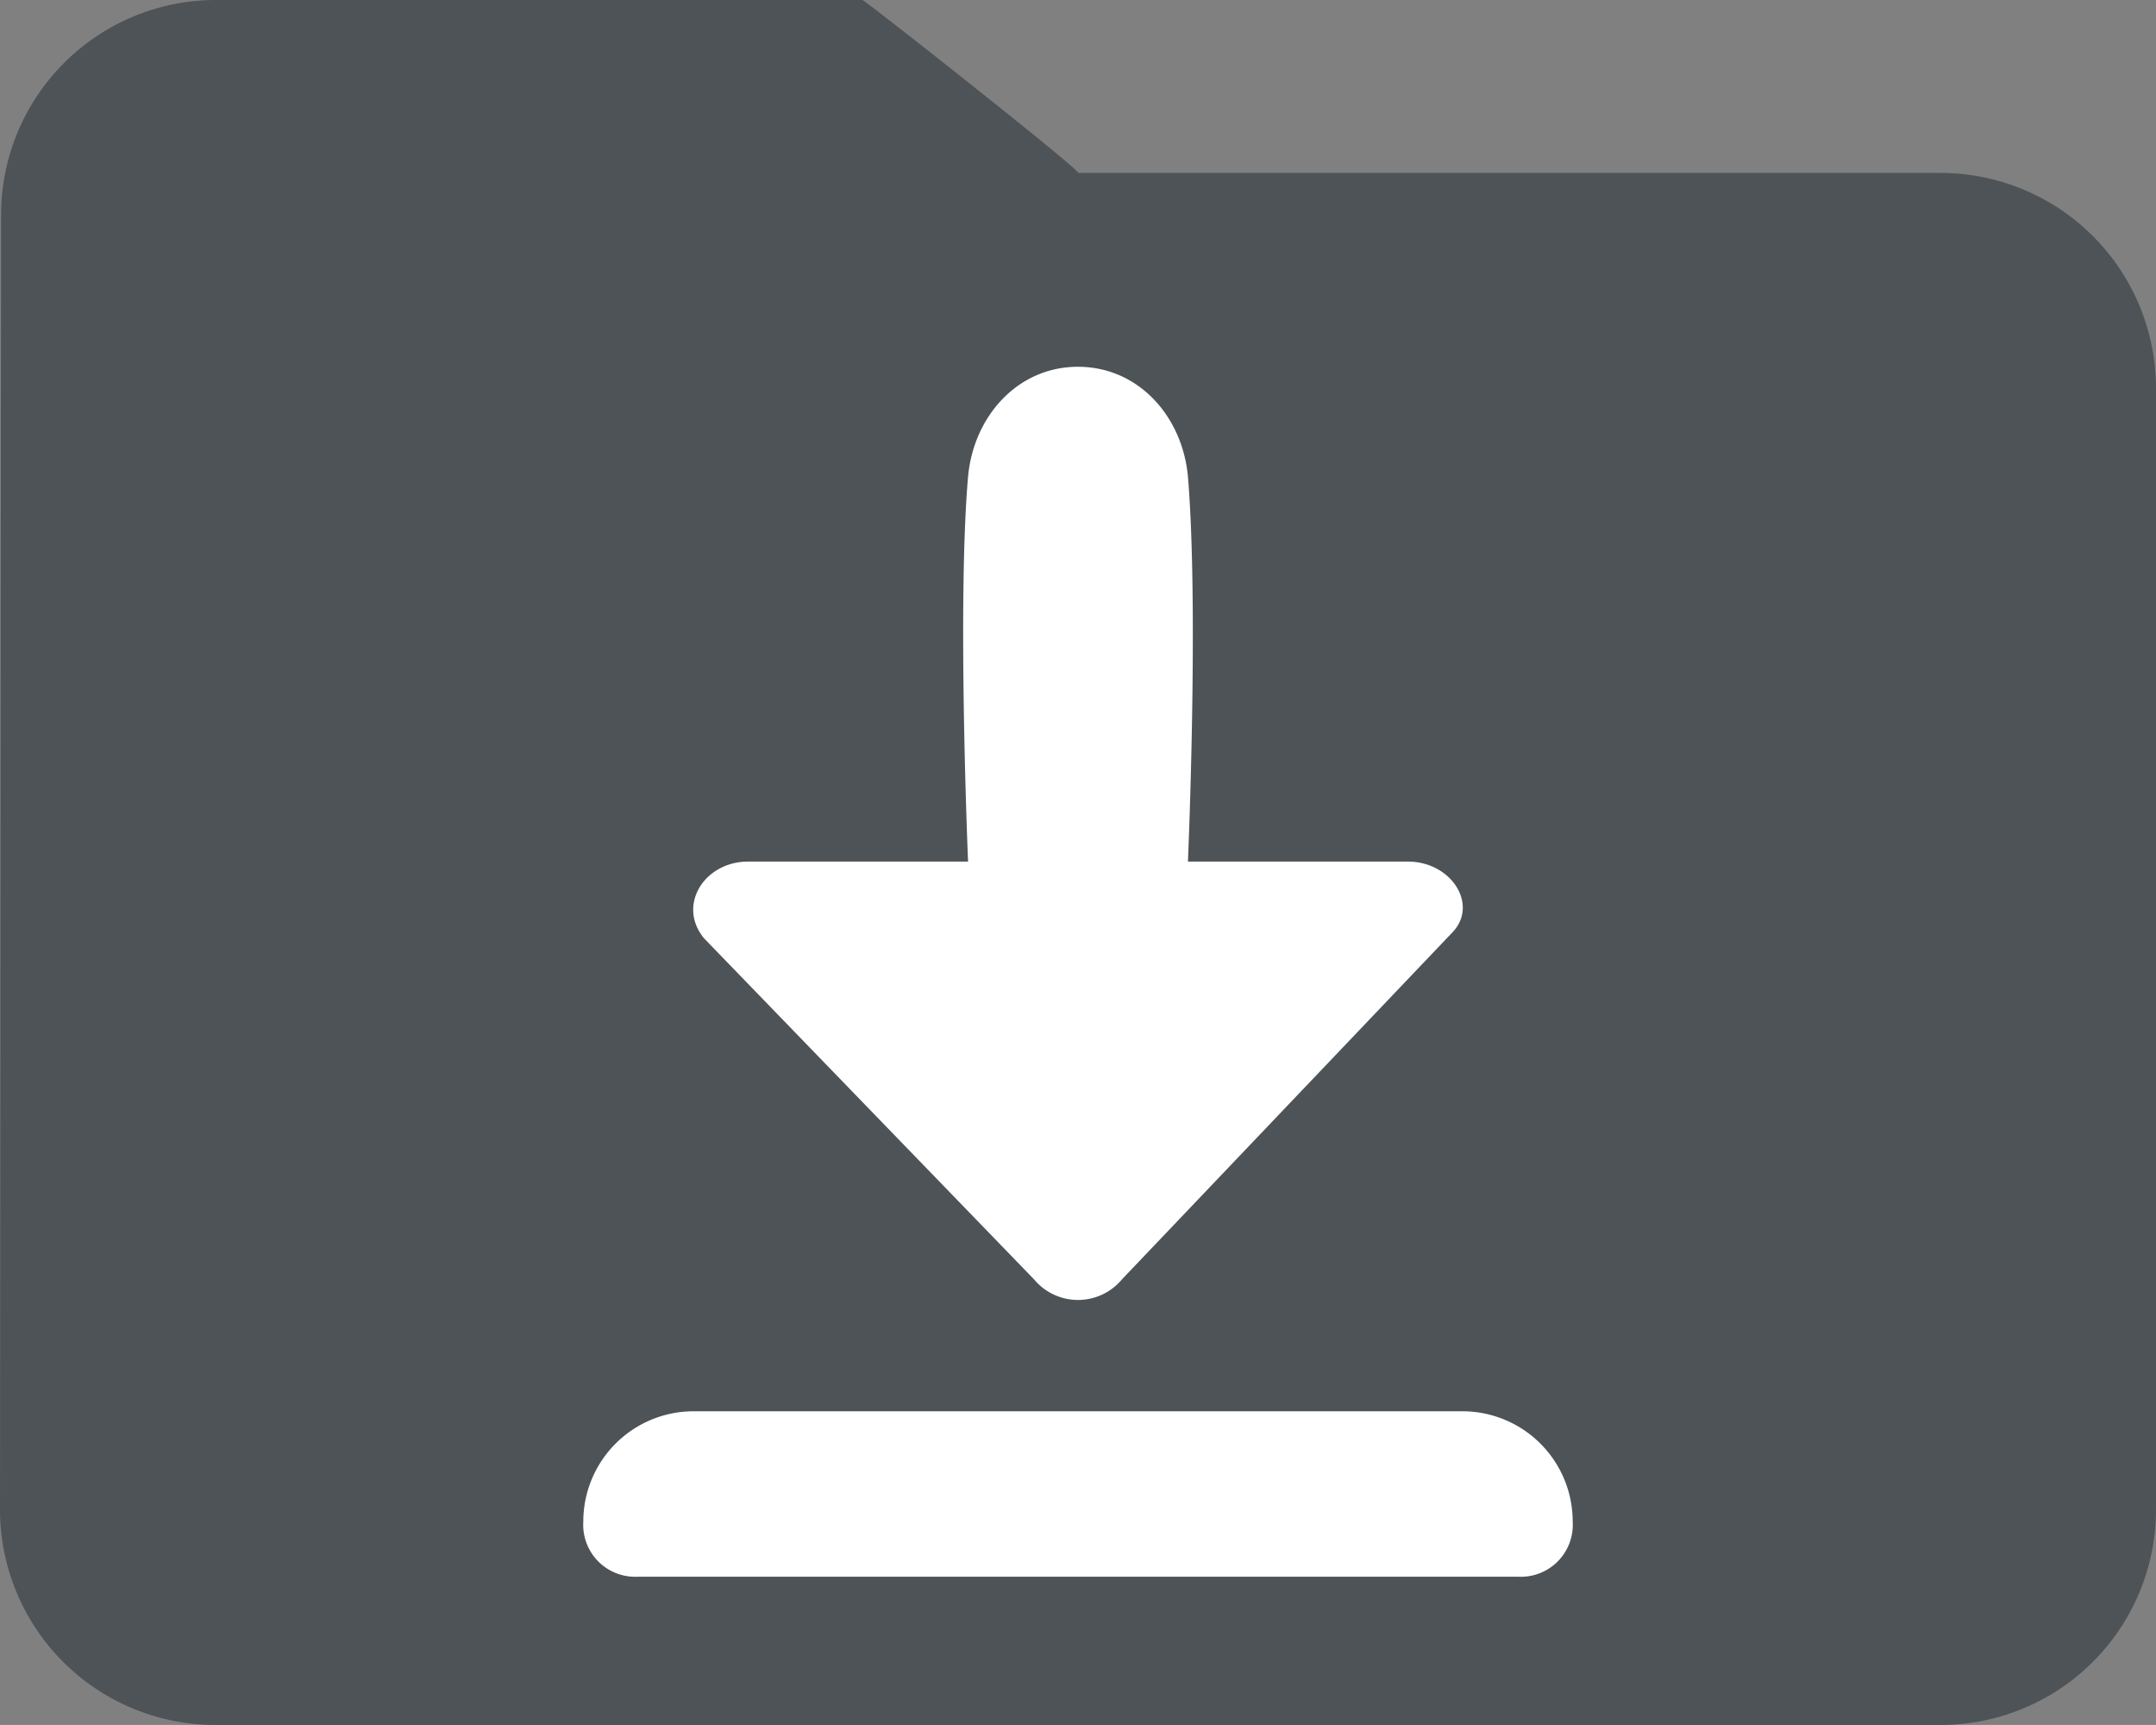 <svg xmlns="http://www.w3.org/2000/svg" viewBox="0 0 260.73 208.58"><rect x="0" y="0" width="260.73" height="208.58" fill="#808080" stroke="none"/><path fill="#4d5356" d="M234.68,20.91H130.37c.74,0-25.8-20.91-26.07-20.91H26.07A26,26,0,0,0,.13,26.06h0L0,182.51a26.06,26.06,0,0,0,26.05,26.07H234.66a26.06,26.06,0,0,0,26.07-26.05V47A26.07,26.07,0,0,0,234.68,20.91Z"/><path fill="#fff" d="M125.05,154.7a6.92,6.92,0,0,0,10.63,0l39.89-41.88c3.32-3.33,0-8.64-5.32-8.64H143.66s1.33-30.58,0-46.54c-.66-7.31-6-13.29-13.3-13.29s-12.63,6-13.29,13.29c-1.33,15.29,0,46.54,0,46.54H90.48c-5.32,0-8.64,5.31-5.32,9.3Z"/><path fill="#fff" d="M176.9,170.65H83.83A13.34,13.34,0,0,0,70.54,184h0a6.28,6.28,0,0,0,6.64,6.65H183.55a6.28,6.28,0,0,0,6.64-6.65h0A13.34,13.34,0,0,0,176.9,170.65Z"/></svg>
